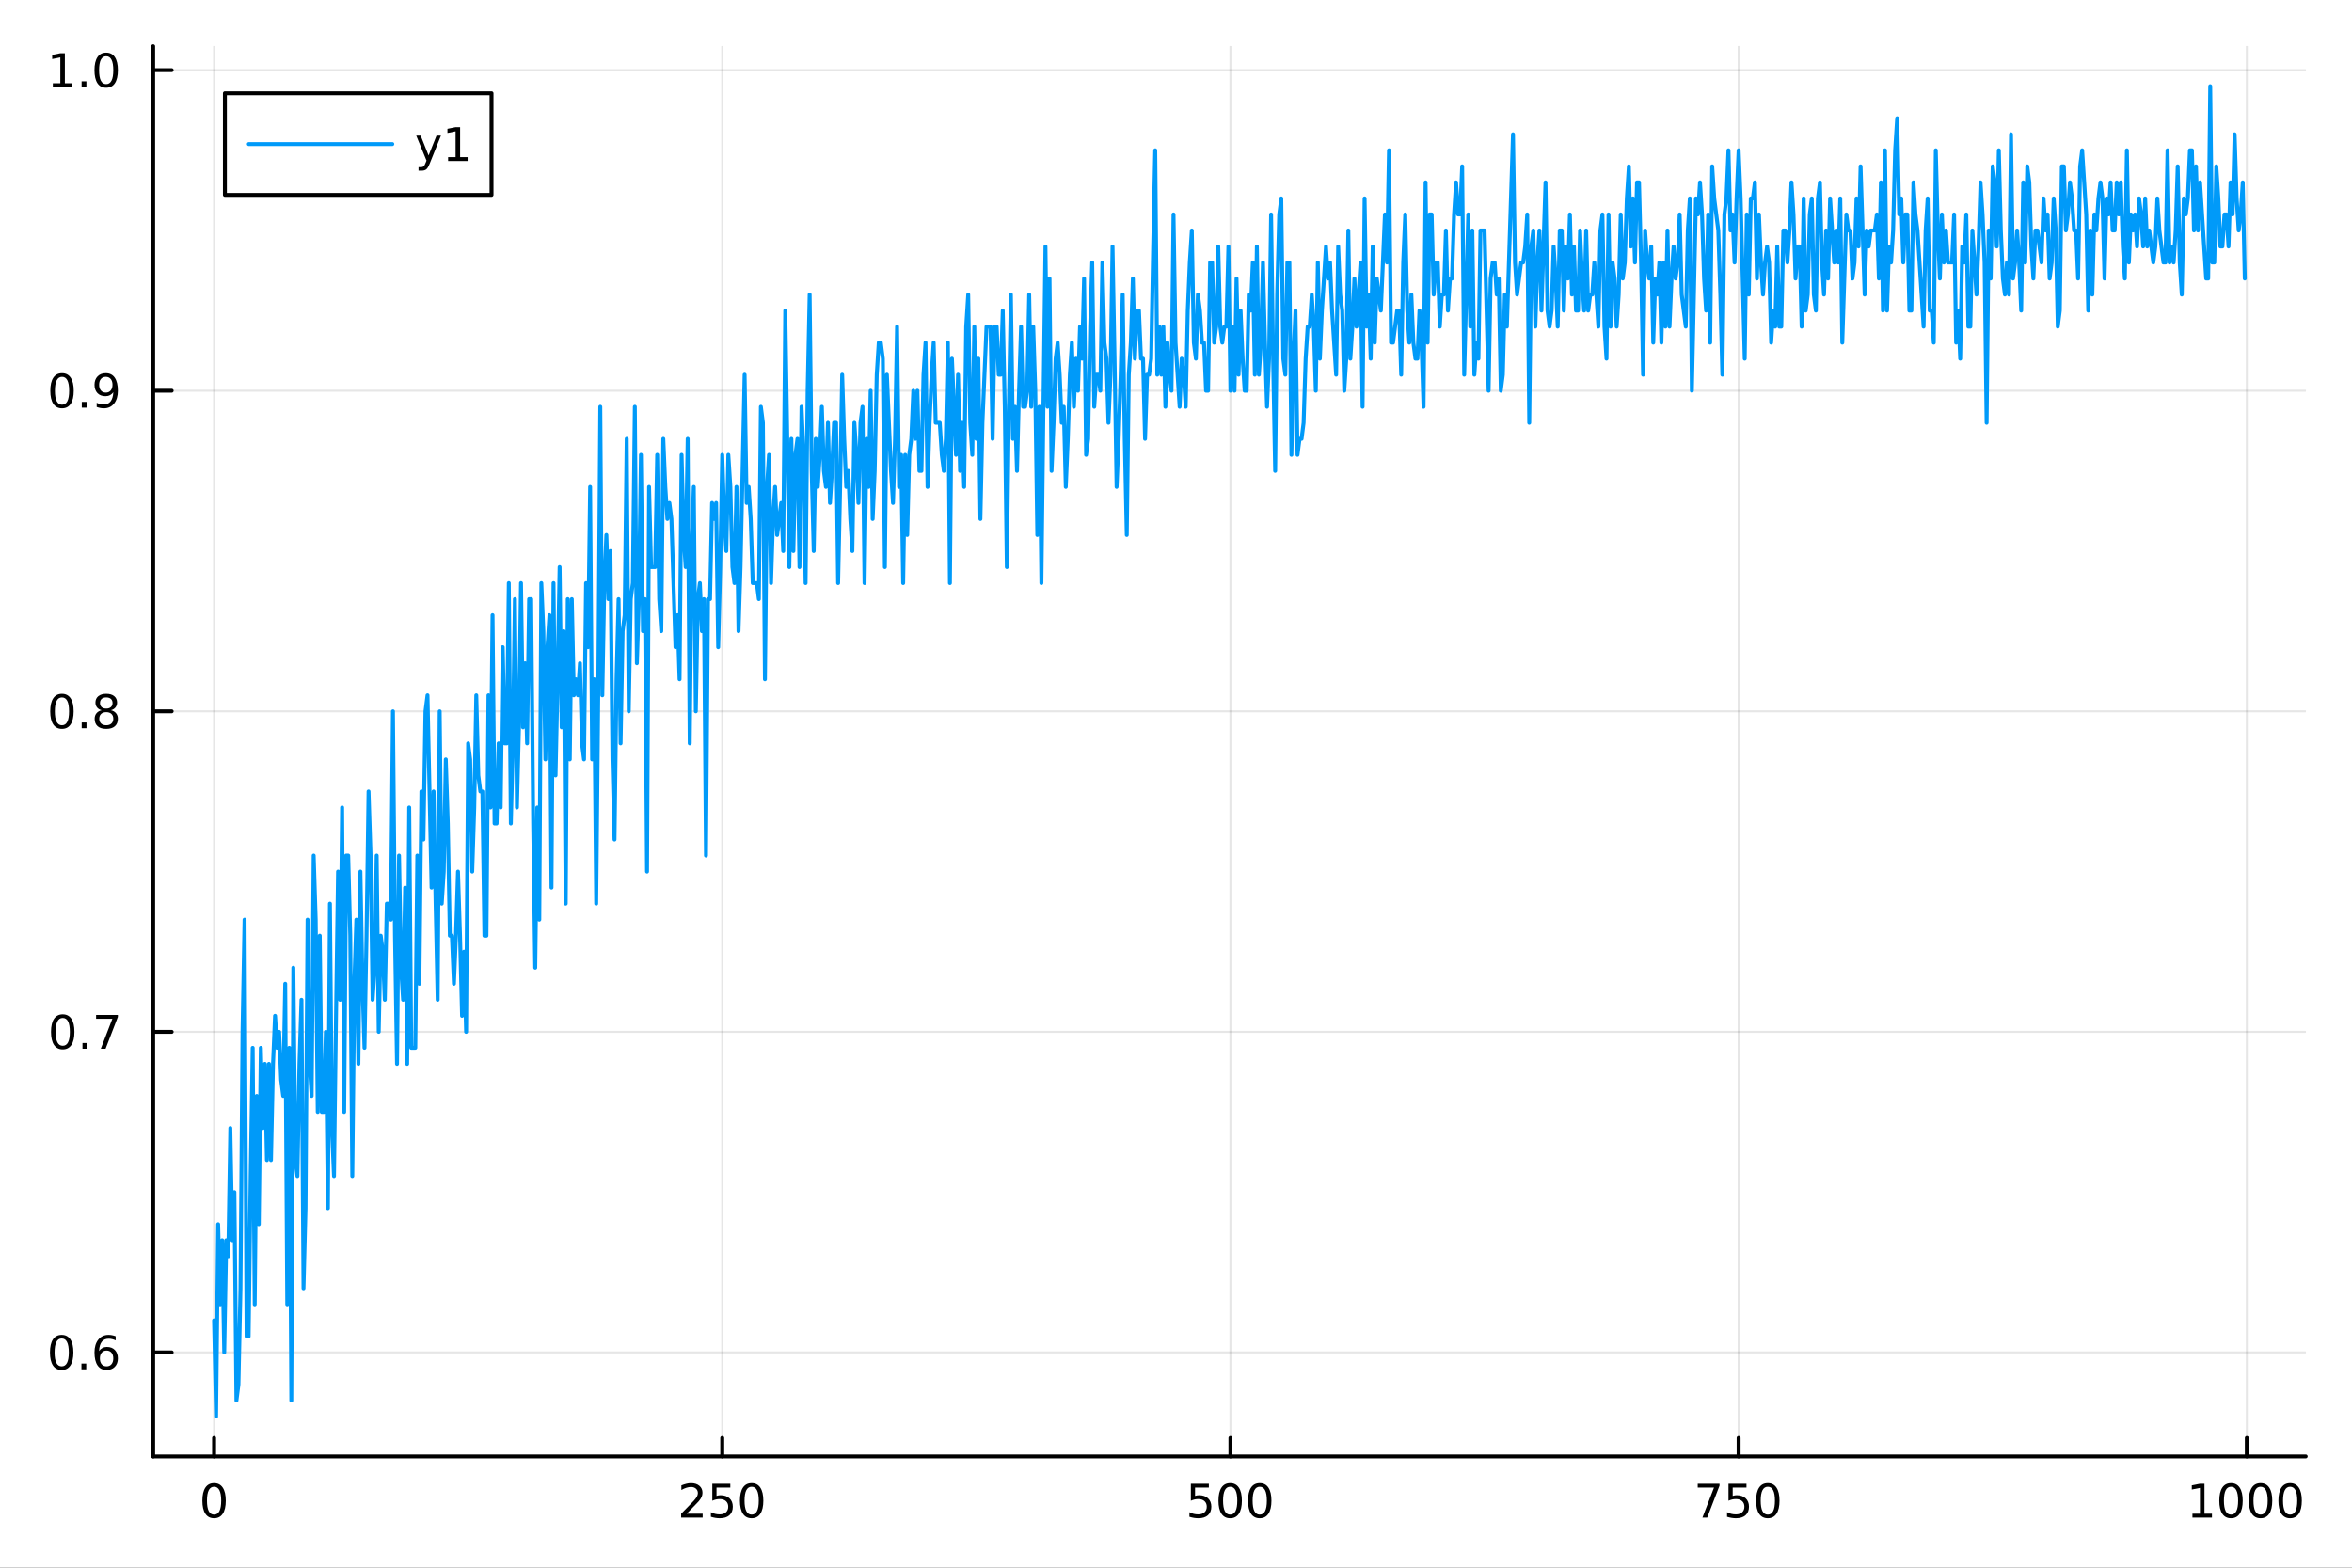 <?xml version="1.0" encoding="utf-8"?>
<svg xmlns="http://www.w3.org/2000/svg" xmlns:xlink="http://www.w3.org/1999/xlink" width="600" height="400" viewBox="0 0 2400 1600">
<rect x="0" y="0" width="2400" height="1600" fill="#333333" stroke="none"/>
<defs>
  <clipPath id="clip680">
    <rect x="0" y="0" width="2400" height="1600"/>
  </clipPath>
</defs>
<path clip-path="url(#clip680)" d="M0 1600 L2400 1600 L2400 0 L0 0  Z" fill="#ffffff" fill-rule="evenodd" fill-opacity="1"/>
<defs>
  <clipPath id="clip681">
    <rect x="480" y="0" width="1681" height="1600"/>
  </clipPath>
</defs>
<path clip-path="url(#clip680)" d="M156.274 1486.45 L2352.76 1486.45 L2352.76 47.244 L156.274 47.244  Z" fill="#ffffff" fill-rule="evenodd" fill-opacity="1"/>
<defs>
  <clipPath id="clip682">
    <rect x="156" y="47" width="2197" height="1440"/>
  </clipPath>
</defs>
<polyline clip-path="url(#clip682)" style="stroke:#000000; stroke-linecap:round; stroke-linejoin:round; stroke-width:2; stroke-opacity:0.1; fill:none" points="218.439,1486.45 218.439,47.244 "/>
<polyline clip-path="url(#clip682)" style="stroke:#000000; stroke-linecap:round; stroke-linejoin:round; stroke-width:2; stroke-opacity:0.1; fill:none" points="736.995,1486.45 736.995,47.244 "/>
<polyline clip-path="url(#clip682)" style="stroke:#000000; stroke-linecap:round; stroke-linejoin:round; stroke-width:2; stroke-opacity:0.1; fill:none" points="1255.55,1486.45 1255.55,47.244 "/>
<polyline clip-path="url(#clip682)" style="stroke:#000000; stroke-linecap:round; stroke-linejoin:round; stroke-width:2; stroke-opacity:0.1; fill:none" points="1774.11,1486.45 1774.11,47.244 "/>
<polyline clip-path="url(#clip682)" style="stroke:#000000; stroke-linecap:round; stroke-linejoin:round; stroke-width:2; stroke-opacity:0.1; fill:none" points="2292.67,1486.45 2292.67,47.244 "/>
<polyline clip-path="url(#clip680)" style="stroke:#000000; stroke-linecap:round; stroke-linejoin:round; stroke-width:4; stroke-opacity:1; fill:none" points="156.274,1486.45 2352.76,1486.45 "/>
<polyline clip-path="url(#clip680)" style="stroke:#000000; stroke-linecap:round; stroke-linejoin:round; stroke-width:4; stroke-opacity:1; fill:none" points="218.439,1486.45 218.439,1467.55 "/>
<polyline clip-path="url(#clip680)" style="stroke:#000000; stroke-linecap:round; stroke-linejoin:round; stroke-width:4; stroke-opacity:1; fill:none" points="736.995,1486.45 736.995,1467.55 "/>
<polyline clip-path="url(#clip680)" style="stroke:#000000; stroke-linecap:round; stroke-linejoin:round; stroke-width:4; stroke-opacity:1; fill:none" points="1255.55,1486.45 1255.55,1467.55 "/>
<polyline clip-path="url(#clip680)" style="stroke:#000000; stroke-linecap:round; stroke-linejoin:round; stroke-width:4; stroke-opacity:1; fill:none" points="1774.11,1486.45 1774.11,1467.55 "/>
<polyline clip-path="url(#clip680)" style="stroke:#000000; stroke-linecap:round; stroke-linejoin:round; stroke-width:4; stroke-opacity:1; fill:none" points="2292.67,1486.45 2292.67,1467.55 "/>
<path clip-path="url(#clip680)" d="M218.439 1517.37 Q214.828 1517.37 212.999 1520.93 Q211.193 1524.47 211.193 1531.6 Q211.193 1538.71 212.999 1542.27 Q214.828 1545.82 218.439 1545.82 Q222.073 1545.82 223.879 1542.27 Q225.707 1538.71 225.707 1531.6 Q225.707 1524.47 223.879 1520.93 Q222.073 1517.37 218.439 1517.37 M218.439 1513.66 Q224.249 1513.66 227.304 1518.27 Q230.383 1522.85 230.383 1531.6 Q230.383 1540.33 227.304 1544.94 Q224.249 1549.52 218.439 1549.52 Q212.629 1549.52 209.55 1544.94 Q206.494 1540.33 206.494 1531.6 Q206.494 1522.85 209.55 1518.27 Q212.629 1513.66 218.439 1513.66 Z" fill="#000000" fill-rule="nonzero" fill-opacity="1" /><path clip-path="url(#clip680)" d="M700.688 1544.91 L717.007 1544.91 L717.007 1548.85 L695.063 1548.85 L695.063 1544.91 Q697.725 1542.16 702.308 1537.53 Q706.915 1532.88 708.095 1531.53 Q710.34 1529.01 711.22 1527.27 Q712.123 1525.51 712.123 1523.82 Q712.123 1521.07 710.178 1519.33 Q708.257 1517.6 705.155 1517.6 Q702.956 1517.6 700.503 1518.36 Q698.072 1519.13 695.294 1520.68 L695.294 1515.95 Q698.118 1514.82 700.572 1514.24 Q703.026 1513.66 705.063 1513.66 Q710.433 1513.66 713.628 1516.35 Q716.822 1519.03 716.822 1523.52 Q716.822 1525.65 716.012 1527.57 Q715.225 1529.47 713.118 1532.07 Q712.54 1532.74 709.438 1535.95 Q706.336 1539.15 700.688 1544.91 Z" fill="#000000" fill-rule="nonzero" fill-opacity="1" /><path clip-path="url(#clip680)" d="M726.868 1514.29 L745.225 1514.29 L745.225 1518.22 L731.151 1518.22 L731.151 1526.7 Q732.169 1526.35 733.188 1526.19 Q734.206 1526 735.225 1526 Q741.012 1526 744.391 1529.17 Q747.771 1532.34 747.771 1537.76 Q747.771 1543.34 744.299 1546.44 Q740.826 1549.52 734.507 1549.52 Q732.331 1549.52 730.063 1549.15 Q727.817 1548.78 725.41 1548.04 L725.41 1543.34 Q727.493 1544.47 729.715 1545.03 Q731.938 1545.58 734.414 1545.58 Q738.419 1545.58 740.757 1543.48 Q743.095 1541.37 743.095 1537.76 Q743.095 1534.15 740.757 1532.04 Q738.419 1529.94 734.414 1529.94 Q732.539 1529.94 730.664 1530.35 Q728.813 1530.77 726.868 1531.65 L726.868 1514.29 Z" fill="#000000" fill-rule="nonzero" fill-opacity="1" /><path clip-path="url(#clip680)" d="M766.984 1517.37 Q763.373 1517.37 761.544 1520.93 Q759.738 1524.47 759.738 1531.6 Q759.738 1538.71 761.544 1542.27 Q763.373 1545.82 766.984 1545.82 Q770.618 1545.82 772.423 1542.27 Q774.252 1538.71 774.252 1531.6 Q774.252 1524.47 772.423 1520.93 Q770.618 1517.37 766.984 1517.37 M766.984 1513.66 Q772.794 1513.66 775.849 1518.27 Q778.928 1522.85 778.928 1531.6 Q778.928 1540.33 775.849 1544.94 Q772.794 1549.52 766.984 1549.52 Q761.174 1549.52 758.095 1544.94 Q755.039 1540.33 755.039 1531.6 Q755.039 1522.85 758.095 1518.27 Q761.174 1513.66 766.984 1513.66 Z" fill="#000000" fill-rule="nonzero" fill-opacity="1" /><path clip-path="url(#clip680)" d="M1215.17 1514.29 L1233.53 1514.29 L1233.53 1518.22 L1219.45 1518.22 L1219.45 1526.7 Q1220.47 1526.35 1221.49 1526.19 Q1222.51 1526 1223.53 1526 Q1229.31 1526 1232.69 1529.17 Q1236.07 1532.34 1236.07 1537.76 Q1236.07 1543.34 1232.6 1546.44 Q1229.13 1549.52 1222.81 1549.52 Q1220.63 1549.52 1218.36 1549.15 Q1216.12 1548.78 1213.71 1548.04 L1213.71 1543.34 Q1215.8 1544.47 1218.02 1545.03 Q1220.24 1545.58 1222.72 1545.58 Q1226.72 1545.58 1229.06 1543.48 Q1231.4 1541.37 1231.4 1537.76 Q1231.4 1534.15 1229.06 1532.04 Q1226.72 1529.94 1222.72 1529.94 Q1220.84 1529.94 1218.97 1530.35 Q1217.11 1530.77 1215.17 1531.65 L1215.17 1514.29 Z" fill="#000000" fill-rule="nonzero" fill-opacity="1" /><path clip-path="url(#clip680)" d="M1255.29 1517.37 Q1251.67 1517.37 1249.85 1520.93 Q1248.04 1524.47 1248.04 1531.6 Q1248.04 1538.71 1249.85 1542.27 Q1251.67 1545.82 1255.29 1545.82 Q1258.92 1545.82 1260.73 1542.27 Q1262.55 1538.71 1262.55 1531.6 Q1262.55 1524.47 1260.73 1520.93 Q1258.92 1517.37 1255.29 1517.37 M1255.29 1513.66 Q1261.1 1513.66 1264.15 1518.27 Q1267.23 1522.85 1267.23 1531.6 Q1267.23 1540.33 1264.15 1544.94 Q1261.1 1549.52 1255.29 1549.52 Q1249.48 1549.52 1246.4 1544.94 Q1243.34 1540.33 1243.34 1531.6 Q1243.34 1522.85 1246.4 1518.27 Q1249.48 1513.66 1255.29 1513.66 Z" fill="#000000" fill-rule="nonzero" fill-opacity="1" /><path clip-path="url(#clip680)" d="M1285.45 1517.37 Q1281.84 1517.37 1280.01 1520.93 Q1278.2 1524.47 1278.2 1531.6 Q1278.2 1538.71 1280.01 1542.27 Q1281.84 1545.82 1285.45 1545.82 Q1289.08 1545.82 1290.89 1542.27 Q1292.72 1538.71 1292.72 1531.6 Q1292.72 1524.47 1290.89 1520.93 Q1289.08 1517.37 1285.45 1517.37 M1285.45 1513.66 Q1291.26 1513.66 1294.31 1518.27 Q1297.39 1522.85 1297.39 1531.6 Q1297.39 1540.33 1294.31 1544.94 Q1291.26 1549.52 1285.45 1549.52 Q1279.64 1549.52 1276.56 1544.94 Q1273.5 1540.33 1273.5 1531.6 Q1273.5 1522.85 1276.56 1518.27 Q1279.64 1513.66 1285.45 1513.66 Z" fill="#000000" fill-rule="nonzero" fill-opacity="1" /><path clip-path="url(#clip680)" d="M1732.38 1514.29 L1754.61 1514.29 L1754.61 1516.28 L1742.06 1548.85 L1737.18 1548.85 L1748.98 1518.22 L1732.38 1518.22 L1732.38 1514.29 Z" fill="#000000" fill-rule="nonzero" fill-opacity="1" /><path clip-path="url(#clip680)" d="M1763.77 1514.29 L1782.13 1514.29 L1782.13 1518.22 L1768.06 1518.22 L1768.06 1526.7 Q1769.07 1526.35 1770.09 1526.19 Q1771.11 1526 1772.13 1526 Q1777.92 1526 1781.3 1529.17 Q1784.68 1532.34 1784.68 1537.76 Q1784.68 1543.34 1781.2 1546.44 Q1777.73 1549.52 1771.41 1549.52 Q1769.24 1549.52 1766.97 1549.15 Q1764.72 1548.78 1762.31 1548.04 L1762.31 1543.34 Q1764.4 1544.47 1766.62 1545.03 Q1768.84 1545.58 1771.32 1545.58 Q1775.32 1545.58 1777.66 1543.48 Q1780 1541.37 1780 1537.76 Q1780 1534.15 1777.66 1532.04 Q1775.32 1529.94 1771.32 1529.94 Q1769.44 1529.94 1767.57 1530.35 Q1765.72 1530.77 1763.77 1531.65 L1763.77 1514.29 Z" fill="#000000" fill-rule="nonzero" fill-opacity="1" /><path clip-path="url(#clip680)" d="M1803.89 1517.37 Q1800.28 1517.37 1798.45 1520.93 Q1796.64 1524.47 1796.64 1531.6 Q1796.64 1538.71 1798.45 1542.27 Q1800.28 1545.82 1803.89 1545.82 Q1807.52 1545.82 1809.33 1542.27 Q1811.16 1538.71 1811.16 1531.6 Q1811.16 1524.47 1809.33 1520.93 Q1807.52 1517.37 1803.89 1517.37 M1803.89 1513.66 Q1809.7 1513.66 1812.75 1518.27 Q1815.83 1522.85 1815.83 1531.6 Q1815.83 1540.33 1812.75 1544.94 Q1809.7 1549.52 1803.89 1549.52 Q1798.08 1549.52 1795 1544.94 Q1791.94 1540.33 1791.94 1531.6 Q1791.94 1522.85 1795 1518.27 Q1798.08 1513.66 1803.89 1513.66 Z" fill="#000000" fill-rule="nonzero" fill-opacity="1" /><path clip-path="url(#clip680)" d="M2237.19 1544.91 L2244.83 1544.91 L2244.83 1518.55 L2236.52 1520.21 L2236.52 1515.95 L2244.78 1514.29 L2249.46 1514.29 L2249.46 1544.91 L2257.1 1544.91 L2257.1 1548.85 L2237.19 1548.85 L2237.19 1544.91 Z" fill="#000000" fill-rule="nonzero" fill-opacity="1" /><path clip-path="url(#clip680)" d="M2276.54 1517.37 Q2272.93 1517.37 2271.1 1520.93 Q2269.3 1524.47 2269.3 1531.6 Q2269.3 1538.71 2271.1 1542.27 Q2272.93 1545.82 2276.54 1545.82 Q2280.18 1545.82 2281.98 1542.27 Q2283.81 1538.71 2283.81 1531.6 Q2283.81 1524.47 2281.98 1520.93 Q2280.18 1517.37 2276.54 1517.37 M2276.54 1513.66 Q2282.35 1513.66 2285.41 1518.27 Q2288.49 1522.85 2288.49 1531.6 Q2288.49 1540.33 2285.41 1544.94 Q2282.35 1549.52 2276.54 1549.52 Q2270.73 1549.52 2267.65 1544.94 Q2264.6 1540.33 2264.6 1531.6 Q2264.6 1522.85 2267.65 1518.27 Q2270.73 1513.66 2276.54 1513.66 Z" fill="#000000" fill-rule="nonzero" fill-opacity="1" /><path clip-path="url(#clip680)" d="M2306.7 1517.37 Q2303.09 1517.37 2301.27 1520.93 Q2299.46 1524.47 2299.46 1531.6 Q2299.46 1538.71 2301.27 1542.27 Q2303.09 1545.82 2306.7 1545.82 Q2310.34 1545.82 2312.14 1542.27 Q2313.97 1538.71 2313.97 1531.6 Q2313.97 1524.47 2312.14 1520.93 Q2310.34 1517.37 2306.7 1517.37 M2306.7 1513.66 Q2312.51 1513.66 2315.57 1518.27 Q2318.65 1522.85 2318.65 1531.6 Q2318.65 1540.33 2315.57 1544.94 Q2312.51 1549.52 2306.7 1549.52 Q2300.89 1549.52 2297.82 1544.94 Q2294.76 1540.33 2294.76 1531.6 Q2294.76 1522.85 2297.82 1518.27 Q2300.89 1513.66 2306.7 1513.66 Z" fill="#000000" fill-rule="nonzero" fill-opacity="1" /><path clip-path="url(#clip680)" d="M2336.87 1517.37 Q2333.26 1517.37 2331.43 1520.93 Q2329.62 1524.47 2329.62 1531.6 Q2329.62 1538.71 2331.43 1542.27 Q2333.26 1545.82 2336.87 1545.82 Q2340.5 1545.82 2342.31 1542.27 Q2344.14 1538.71 2344.14 1531.6 Q2344.14 1524.47 2342.31 1520.93 Q2340.5 1517.37 2336.87 1517.37 M2336.87 1513.66 Q2342.68 1513.66 2345.73 1518.27 Q2348.81 1522.85 2348.81 1531.6 Q2348.81 1540.33 2345.73 1544.94 Q2342.68 1549.52 2336.87 1549.52 Q2331.06 1549.52 2327.98 1544.94 Q2324.92 1540.33 2324.92 1531.6 Q2324.92 1522.85 2327.98 1518.27 Q2331.06 1513.66 2336.87 1513.66 Z" fill="#000000" fill-rule="nonzero" fill-opacity="1" /><polyline clip-path="url(#clip682)" style="stroke:#000000; stroke-linecap:round; stroke-linejoin:round; stroke-width:2; stroke-opacity:0.1; fill:none" points="156.274,1380.28 2352.76,1380.28 "/>
<polyline clip-path="url(#clip682)" style="stroke:#000000; stroke-linecap:round; stroke-linejoin:round; stroke-width:2; stroke-opacity:0.1; fill:none" points="156.274,1053.12 2352.76,1053.12 "/>
<polyline clip-path="url(#clip682)" style="stroke:#000000; stroke-linecap:round; stroke-linejoin:round; stroke-width:2; stroke-opacity:0.1; fill:none" points="156.274,725.95 2352.76,725.95 "/>
<polyline clip-path="url(#clip682)" style="stroke:#000000; stroke-linecap:round; stroke-linejoin:round; stroke-width:2; stroke-opacity:0.1; fill:none" points="156.274,398.784 2352.76,398.784 "/>
<polyline clip-path="url(#clip682)" style="stroke:#000000; stroke-linecap:round; stroke-linejoin:round; stroke-width:2; stroke-opacity:0.1; fill:none" points="156.274,71.618 2352.76,71.618 "/>
<polyline clip-path="url(#clip680)" style="stroke:#000000; stroke-linecap:round; stroke-linejoin:round; stroke-width:4; stroke-opacity:1; fill:none" points="156.274,1486.45 156.274,47.244 "/>
<polyline clip-path="url(#clip680)" style="stroke:#000000; stroke-linecap:round; stroke-linejoin:round; stroke-width:4; stroke-opacity:1; fill:none" points="156.274,1380.28 175.172,1380.28 "/>
<polyline clip-path="url(#clip680)" style="stroke:#000000; stroke-linecap:round; stroke-linejoin:round; stroke-width:4; stroke-opacity:1; fill:none" points="156.274,1053.12 175.172,1053.12 "/>
<polyline clip-path="url(#clip680)" style="stroke:#000000; stroke-linecap:round; stroke-linejoin:round; stroke-width:4; stroke-opacity:1; fill:none" points="156.274,725.95 175.172,725.95 "/>
<polyline clip-path="url(#clip680)" style="stroke:#000000; stroke-linecap:round; stroke-linejoin:round; stroke-width:4; stroke-opacity:1; fill:none" points="156.274,398.784 175.172,398.784 "/>
<polyline clip-path="url(#clip680)" style="stroke:#000000; stroke-linecap:round; stroke-linejoin:round; stroke-width:4; stroke-opacity:1; fill:none" points="156.274,71.618 175.172,71.618 "/>
<path clip-path="url(#clip680)" d="M62.937 1366.08 Q59.325 1366.08 57.497 1369.65 Q55.691 1373.19 55.691 1380.32 Q55.691 1387.42 57.497 1390.99 Q59.325 1394.53 62.937 1394.53 Q66.571 1394.53 68.376 1390.99 Q70.205 1387.42 70.205 1380.32 Q70.205 1373.19 68.376 1369.65 Q66.571 1366.08 62.937 1366.08 M62.937 1362.38 Q68.747 1362.38 71.802 1366.98 Q74.881 1371.57 74.881 1380.32 Q74.881 1389.04 71.802 1393.65 Q68.747 1398.23 62.937 1398.23 Q57.126 1398.23 54.048 1393.65 Q50.992 1389.04 50.992 1380.32 Q50.992 1371.57 54.048 1366.98 Q57.126 1362.38 62.937 1362.38 Z" fill="#000000" fill-rule="nonzero" fill-opacity="1" /><path clip-path="url(#clip680)" d="M83.098 1391.68 L87.983 1391.68 L87.983 1397.56 L83.098 1397.56 L83.098 1391.68 Z" fill="#000000" fill-rule="nonzero" fill-opacity="1" /><path clip-path="url(#clip680)" d="M108.746 1378.42 Q105.598 1378.42 103.746 1380.57 Q101.918 1382.72 101.918 1386.47 Q101.918 1390.2 103.746 1392.38 Q105.598 1394.53 108.746 1394.53 Q111.895 1394.53 113.723 1392.38 Q115.575 1390.2 115.575 1386.47 Q115.575 1382.72 113.723 1380.57 Q111.895 1378.42 108.746 1378.42 M118.029 1363.77 L118.029 1368.03 Q116.27 1367.19 114.464 1366.75 Q112.682 1366.31 110.922 1366.31 Q106.293 1366.31 103.839 1369.44 Q101.409 1372.56 101.061 1378.88 Q102.427 1376.87 104.487 1375.8 Q106.547 1374.72 109.024 1374.72 Q114.233 1374.72 117.242 1377.89 Q120.274 1381.03 120.274 1386.47 Q120.274 1391.8 117.126 1395.02 Q113.978 1398.23 108.746 1398.23 Q102.751 1398.23 99.58 1393.65 Q96.409 1389.04 96.409 1380.32 Q96.409 1372.12 100.297 1367.26 Q104.186 1362.38 110.737 1362.38 Q112.496 1362.38 114.279 1362.72 Q116.084 1363.07 118.029 1363.77 Z" fill="#000000" fill-rule="nonzero" fill-opacity="1" /><path clip-path="url(#clip680)" d="M64.001 1038.92 Q60.39 1038.92 58.562 1042.48 Q56.756 1046.02 56.756 1053.15 Q56.756 1060.26 58.562 1063.82 Q60.39 1067.36 64.001 1067.36 Q67.636 1067.36 69.441 1063.82 Q71.27 1060.26 71.27 1053.15 Q71.27 1046.02 69.441 1042.48 Q67.636 1038.92 64.001 1038.92 M64.001 1035.21 Q69.811 1035.21 72.867 1039.82 Q75.946 1044.4 75.946 1053.15 Q75.946 1061.88 72.867 1066.48 Q69.811 1071.07 64.001 1071.07 Q58.191 1071.07 55.112 1066.48 Q52.057 1061.88 52.057 1053.15 Q52.057 1044.4 55.112 1039.82 Q58.191 1035.21 64.001 1035.21 Z" fill="#000000" fill-rule="nonzero" fill-opacity="1" /><path clip-path="url(#clip680)" d="M84.163 1064.52 L89.047 1064.52 L89.047 1070.4 L84.163 1070.4 L84.163 1064.52 Z" fill="#000000" fill-rule="nonzero" fill-opacity="1" /><path clip-path="url(#clip680)" d="M98.052 1035.84 L120.274 1035.84 L120.274 1037.83 L107.728 1070.4 L102.844 1070.4 L114.649 1039.77 L98.052 1039.77 L98.052 1035.84 Z" fill="#000000" fill-rule="nonzero" fill-opacity="1" /><path clip-path="url(#clip680)" d="M63.191 711.749 Q59.58 711.749 57.751 715.314 Q55.946 718.855 55.946 725.985 Q55.946 733.091 57.751 736.656 Q59.58 740.198 63.191 740.198 Q66.825 740.198 68.631 736.656 Q70.46 733.091 70.46 725.985 Q70.46 718.855 68.631 715.314 Q66.825 711.749 63.191 711.749 M63.191 708.045 Q69.001 708.045 72.057 712.652 Q75.135 717.235 75.135 725.985 Q75.135 734.712 72.057 739.318 Q69.001 743.902 63.191 743.902 Q57.381 743.902 54.302 739.318 Q51.247 734.712 51.247 725.985 Q51.247 717.235 54.302 712.652 Q57.381 708.045 63.191 708.045 Z" fill="#000000" fill-rule="nonzero" fill-opacity="1" /><path clip-path="url(#clip680)" d="M83.353 737.351 L88.237 737.351 L88.237 743.23 L83.353 743.23 L83.353 737.351 Z" fill="#000000" fill-rule="nonzero" fill-opacity="1" /><path clip-path="url(#clip680)" d="M108.422 726.818 Q105.089 726.818 103.168 728.601 Q101.27 730.383 101.27 733.508 Q101.27 736.633 103.168 738.415 Q105.089 740.198 108.422 740.198 Q111.756 740.198 113.677 738.415 Q115.598 736.61 115.598 733.508 Q115.598 730.383 113.677 728.601 Q111.779 726.818 108.422 726.818 M103.746 724.828 Q100.737 724.087 99.047 722.027 Q97.381 719.966 97.381 717.004 Q97.381 712.86 100.321 710.453 Q103.284 708.045 108.422 708.045 Q113.584 708.045 116.524 710.453 Q119.464 712.86 119.464 717.004 Q119.464 719.966 117.774 722.027 Q116.108 724.087 113.121 724.828 Q116.501 725.615 118.376 727.906 Q120.274 730.198 120.274 733.508 Q120.274 738.531 117.195 741.216 Q114.14 743.902 108.422 743.902 Q102.705 743.902 99.626 741.216 Q96.571 738.531 96.571 733.508 Q96.571 730.198 98.469 727.906 Q100.367 725.615 103.746 724.828 M102.034 717.443 Q102.034 720.128 103.7 721.633 Q105.39 723.138 108.422 723.138 Q111.432 723.138 113.121 721.633 Q114.834 720.128 114.834 717.443 Q114.834 714.758 113.121 713.254 Q111.432 711.749 108.422 711.749 Q105.39 711.749 103.7 713.254 Q102.034 714.758 102.034 717.443 Z" fill="#000000" fill-rule="nonzero" fill-opacity="1" /><path clip-path="url(#clip680)" d="M63.284 384.583 Q59.673 384.583 57.844 388.148 Q56.038 391.689 56.038 398.819 Q56.038 405.925 57.844 409.49 Q59.673 413.032 63.284 413.032 Q66.918 413.032 68.724 409.49 Q70.552 405.925 70.552 398.819 Q70.552 391.689 68.724 388.148 Q66.918 384.583 63.284 384.583 M63.284 380.879 Q69.094 380.879 72.149 385.486 Q75.228 390.069 75.228 398.819 Q75.228 407.546 72.149 412.152 Q69.094 416.735 63.284 416.735 Q57.474 416.735 54.395 412.152 Q51.339 407.546 51.339 398.819 Q51.339 390.069 54.395 385.486 Q57.474 380.879 63.284 380.879 Z" fill="#000000" fill-rule="nonzero" fill-opacity="1" /><path clip-path="url(#clip680)" d="M83.446 410.184 L88.33 410.184 L88.33 416.064 L83.446 416.064 L83.446 410.184 Z" fill="#000000" fill-rule="nonzero" fill-opacity="1" /><path clip-path="url(#clip680)" d="M98.654 415.347 L98.654 411.087 Q100.413 411.921 102.219 412.36 Q104.024 412.8 105.76 412.8 Q110.39 412.8 112.82 409.698 Q115.274 406.573 115.621 400.231 Q114.279 402.222 112.219 403.286 Q110.158 404.351 107.658 404.351 Q102.473 404.351 99.441 401.226 Q96.432 398.078 96.432 392.638 Q96.432 387.314 99.58 384.097 Q102.728 380.879 107.959 380.879 Q113.955 380.879 117.103 385.486 Q120.274 390.069 120.274 398.819 Q120.274 406.99 116.385 411.874 Q112.52 416.735 105.969 416.735 Q104.209 416.735 102.404 416.388 Q100.598 416.041 98.654 415.347 M107.959 400.694 Q111.108 400.694 112.936 398.541 Q114.788 396.388 114.788 392.638 Q114.788 388.911 112.936 386.759 Q111.108 384.583 107.959 384.583 Q104.811 384.583 102.959 386.759 Q101.131 388.911 101.131 392.638 Q101.131 396.388 102.959 398.541 Q104.811 400.694 107.959 400.694 Z" fill="#000000" fill-rule="nonzero" fill-opacity="1" /><path clip-path="url(#clip680)" d="M53.909 84.963 L61.548 84.963 L61.548 58.597 L53.237 60.264 L53.237 56.005 L61.501 54.338 L66.177 54.338 L66.177 84.963 L73.816 84.963 L73.816 88.898 L53.909 88.898 L53.909 84.963 Z" fill="#000000" fill-rule="nonzero" fill-opacity="1" /><path clip-path="url(#clip680)" d="M83.26 83.018 L88.145 83.018 L88.145 88.898 L83.26 88.898 L83.26 83.018 Z" fill="#000000" fill-rule="nonzero" fill-opacity="1" /><path clip-path="url(#clip680)" d="M108.33 57.417 Q104.719 57.417 102.89 60.981 Q101.084 64.523 101.084 71.653 Q101.084 78.759 102.89 82.324 Q104.719 85.866 108.33 85.866 Q111.964 85.866 113.77 82.324 Q115.598 78.759 115.598 71.653 Q115.598 64.523 113.77 60.981 Q111.964 57.417 108.33 57.417 M108.33 53.713 Q114.14 53.713 117.195 58.319 Q120.274 62.903 120.274 71.653 Q120.274 80.379 117.195 84.986 Q114.14 89.569 108.33 89.569 Q102.52 89.569 99.441 84.986 Q96.385 80.379 96.385 71.653 Q96.385 62.903 99.441 58.319 Q102.52 53.713 108.33 53.713 Z" fill="#000000" fill-rule="nonzero" fill-opacity="1" /><polyline clip-path="url(#clip682)" style="stroke:#009af9; stroke-linecap:round; stroke-linejoin:round; stroke-width:4; stroke-opacity:1; fill:none" points="218.439,1347.57 220.513,1445.72 222.587,1249.42 224.661,1331.21 226.736,1265.77 228.81,1380.28 230.884,1265.77 232.958,1282.13 235.033,1151.27 237.107,1265.77 239.181,1216.7 241.255,1429.36 243.329,1413 245.404,1314.85 247.478,1053.12 249.552,938.608 251.626,1363.92 253.701,1363.92 255.775,1200.34 257.849,1069.47 259.923,1331.21 261.998,1118.55 264.072,1249.42 266.146,1069.47 268.22,1151.27 270.294,1085.83 272.369,1183.98 274.443,1085.83 276.517,1183.98 278.591,1085.83 280.666,1036.76 282.74,1069.47 284.814,1053.12 286.888,1102.19 288.962,1118.55 291.037,1004.04 293.111,1331.21 295.185,1069.47 297.259,1429.36 299.334,987.683 301.408,1183.98 303.482,1200.34 305.556,1085.83 307.63,1020.4 309.705,1314.85 311.779,1233.06 313.853,938.608 315.927,1085.83 318.002,1118.55 320.076,873.175 322.15,938.608 324.224,1134.91 326.299,954.967 328.373,1134.91 330.447,1134.91 332.521,1053.12 334.595,1233.06 336.67,922.25 338.744,1151.27 340.818,1200.34 342.892,1036.76 344.967,889.533 347.041,1020.4 349.115,824.1 351.189,1134.91 353.263,873.175 355.338,873.175 357.412,954.967 359.486,1200.34 361.56,1004.04 363.635,938.608 365.709,1085.83 367.783,889.533 369.857,1004.04 371.932,1069.47 374.006,954.967 376.08,807.742 378.154,873.175 380.228,1020.4 382.303,987.683 384.377,873.175 386.451,1053.12 388.525,954.967 390.6,971.325 392.674,1020.4 394.748,922.25 396.822,922.25 398.896,938.608 400.971,725.95 403.045,954.967 405.119,1085.83 407.193,873.175 409.268,987.683 411.342,1020.4 413.416,905.892 415.49,1085.83 417.565,824.1 419.639,1069.47 421.713,1069.47 423.787,1069.47 425.861,873.175 427.936,1004.04 430.01,807.742 432.084,856.817 434.158,725.95 436.233,709.592 438.307,807.742 440.381,905.892 442.455,807.742 444.529,922.25 446.604,1020.4 448.678,725.95 450.752,922.25 452.826,889.533 454.901,775.025 456.975,840.458 459.049,954.967 461.123,954.967 463.198,1004.04 465.272,954.967 467.346,889.533 469.42,954.967 471.494,1036.76 473.569,971.325 475.643,1053.12 477.717,758.667 479.791,775.025 481.866,889.533 483.94,824.1 486.014,709.592 488.088,791.383 490.162,807.742 492.237,807.742 494.311,954.967 496.385,954.967 498.459,709.592 500.534,824.1 502.608,627.8 504.682,840.458 506.756,840.458 508.83,758.667 510.905,824.1 512.979,660.517 515.053,758.667 517.127,758.667 519.202,595.084 521.276,840.458 523.35,758.667 525.424,611.442 527.499,824.1 529.573,742.309 531.647,595.084 533.721,742.309 535.795,676.875 537.87,758.667 539.944,611.442 542.018,611.442 544.092,840.458 546.167,987.683 548.241,824.1 550.315,938.608 552.389,595.084 554.463,644.159 556.538,775.025 558.612,660.517 560.686,627.8 562.76,905.892 564.835,595.084 566.909,791.383 568.983,693.234 571.057,578.725 573.132,742.309 575.206,644.159 577.28,922.25 579.354,611.442 581.428,775.025 583.503,611.442 585.577,709.592 587.651,693.234 589.725,709.592 591.8,676.875 593.874,758.667 595.948,775.025 598.022,595.084 600.096,660.517 602.171,496.934 604.245,775.025 606.319,693.234 608.393,922.25 610.468,709.592 612.542,415.142 614.616,709.592 616.69,595.084 618.765,546.009 620.839,611.442 622.913,562.367 624.987,775.025 627.061,856.817 629.136,693.234 631.21,611.442 633.284,758.667 635.358,644.159 637.433,627.8 639.507,447.859 641.581,725.95 643.655,611.442 645.729,595.084 647.804,415.142 649.878,676.875 651.952,611.442 654.026,464.217 656.101,644.159 658.175,611.442 660.249,889.533 662.323,496.934 664.398,578.725 666.472,578.725 668.546,578.725 670.62,464.217 672.694,611.442 674.769,644.159 676.843,447.859 678.917,496.934 680.991,529.651 683.066,513.292 685.14,529.651 687.214,595.084 689.288,660.517 691.362,627.8 693.437,693.234 695.511,464.217 697.585,546.009 699.659,578.725 701.734,447.859 703.808,758.667 705.882,562.367 707.956,496.934 710.03,725.95 712.105,611.442 714.179,595.084 716.253,644.159 718.327,611.442 720.402,873.175 722.476,611.442 724.55,611.442 726.624,513.292 728.699,529.651 730.773,513.292 732.847,660.517 734.921,578.725 736.995,464.217 739.07,529.651 741.144,562.367 743.218,464.217 745.292,496.934 747.367,578.725 749.441,595.084 751.515,496.934 753.589,644.159 755.663,578.725 757.738,480.576 759.812,382.426 761.886,513.292 763.96,496.934 766.035,529.651 768.109,595.084 770.183,595.084 772.257,595.084 774.332,611.442 776.406,415.142 778.48,431.501 780.554,693.234 782.628,496.934 784.703,464.217 786.777,595.084 788.851,529.651 790.925,496.934 793,546.009 795.074,529.651 797.148,513.292 799.222,562.367 801.296,316.993 803.371,447.859 805.445,578.725 807.519,447.859 809.593,562.367 811.668,464.217 813.742,447.859 815.816,578.725 817.89,415.142 819.965,464.217 822.039,595.084 824.113,398.784 826.187,300.634 828.261,480.576 830.336,562.367 832.41,447.859 834.484,496.934 836.558,464.217 838.633,415.142 840.707,480.576 842.781,496.934 844.855,431.501 846.929,513.292 849.004,480.576 851.078,431.501 853.152,431.501 855.226,595.084 857.301,496.934 859.375,382.426 861.449,447.859 863.523,496.934 865.598,480.576 867.672,529.651 869.746,562.367 871.82,431.501 873.894,464.217 875.969,513.292 878.043,431.501 880.117,415.142 882.191,595.084 884.266,447.859 886.34,496.934 888.414,398.784 890.488,529.651 892.562,480.576 894.637,382.426 896.711,349.709 898.785,349.709 900.859,366.067 902.934,578.725 905.008,382.426 907.082,431.501 909.156,480.576 911.23,513.292 913.305,447.859 915.379,333.351 917.453,496.934 919.527,464.217 921.602,595.084 923.676,464.217 925.75,546.009 927.824,464.217 929.899,447.859 931.973,398.784 934.047,447.859 936.121,398.784 938.195,480.576 940.27,480.576 942.344,382.426 944.418,349.709 946.492,496.934 948.567,431.501 950.641,382.426 952.715,349.709 954.789,431.501 956.863,431.501 958.938,431.501 961.012,464.217 963.086,480.576 965.16,447.859 967.235,349.709 969.309,595.084 971.383,366.067 973.457,415.142 975.532,464.217 977.606,382.426 979.68,480.576 981.754,431.501 983.828,496.934 985.903,333.351 987.977,300.634 990.051,431.501 992.125,464.217 994.2,333.351 996.274,447.859 998.348,366.067 1000.42,529.651 1002.5,431.501 1004.57,382.426 1006.64,333.351 1008.72,333.351 1010.79,333.351 1012.87,447.859 1014.94,333.351 1017.02,333.351 1019.09,382.426 1021.16,382.426 1023.24,316.993 1025.31,415.142 1027.39,578.725 1029.46,415.142 1031.54,300.634 1033.61,447.859 1035.68,415.142 1037.76,480.576 1039.83,398.784 1041.91,333.351 1043.98,415.142 1046.06,415.142 1048.13,398.784 1050.2,300.634 1052.28,415.142 1054.35,333.351 1056.43,398.784 1058.5,546.009 1060.57,415.142 1062.65,595.084 1064.72,415.142 1066.8,251.559 1068.87,415.142 1070.95,284.276 1073.02,480.576 1075.09,431.501 1077.17,366.067 1079.24,349.709 1081.32,382.426 1083.39,431.501 1085.47,415.142 1087.54,496.934 1089.61,447.859 1091.69,382.426 1093.76,349.709 1095.84,415.142 1097.91,366.067 1099.99,398.784 1102.06,333.351 1104.13,366.067 1106.21,284.276 1108.28,464.217 1110.36,447.859 1112.43,333.351 1114.5,267.918 1116.58,415.142 1118.65,382.426 1120.73,382.426 1122.8,398.784 1124.88,267.918 1126.95,349.709 1129.02,366.067 1131.1,431.501 1133.17,382.426 1135.25,251.559 1137.32,366.067 1139.4,496.934 1141.47,447.859 1143.54,382.426 1145.62,300.634 1147.69,447.859 1149.77,546.009 1151.84,382.426 1153.92,349.709 1155.99,284.276 1158.06,366.067 1160.14,316.993 1162.21,316.993 1164.29,366.067 1166.36,366.067 1168.43,447.859 1170.51,382.426 1172.58,382.426 1174.66,366.067 1176.73,251.559 1178.81,153.41 1180.88,382.426 1182.95,333.351 1185.03,382.426 1187.1,333.351 1189.18,415.142 1191.25,349.709 1193.33,382.426 1195.4,398.784 1197.47,218.843 1199.55,349.709 1201.62,382.426 1203.7,415.142 1205.77,366.067 1207.84,382.426 1209.92,415.142 1211.99,316.993 1214.07,267.918 1216.14,235.201 1218.22,349.709 1220.29,366.067 1222.36,300.634 1224.44,316.993 1226.51,349.709 1228.59,349.709 1230.66,398.784 1232.74,398.784 1234.81,267.918 1236.88,267.918 1238.96,349.709 1241.03,333.351 1243.11,251.559 1245.18,333.351 1247.26,349.709 1249.33,333.351 1251.4,333.351 1253.48,251.559 1255.55,398.784 1257.63,333.351 1259.7,398.784 1261.77,284.276 1263.85,382.426 1265.92,316.993 1268,366.067 1270.07,398.784 1272.15,398.784 1274.22,300.634 1276.29,316.993 1278.37,267.918 1280.44,382.426 1282.52,251.559 1284.59,382.426 1286.67,349.709 1288.74,267.918 1290.81,349.709 1292.89,415.142 1294.96,366.067 1297.04,218.843 1299.11,366.067 1301.19,480.576 1303.26,300.634 1305.33,218.843 1307.41,202.484 1309.48,366.067 1311.56,382.426 1313.63,267.918 1315.7,267.918 1317.78,464.217 1319.85,366.067 1321.93,316.993 1324,464.217 1326.08,447.859 1328.15,447.859 1330.22,431.501 1332.3,366.067 1334.37,333.351 1336.45,333.351 1338.52,300.634 1340.6,333.351 1342.67,398.784 1344.74,267.918 1346.82,366.067 1348.89,316.993 1350.97,284.276 1353.04,251.559 1355.12,284.276 1357.19,267.918 1359.26,316.993 1361.34,349.709 1363.41,382.426 1365.49,251.559 1367.56,300.634 1369.63,316.993 1371.71,398.784 1373.78,366.067 1375.86,235.201 1377.93,366.067 1380.01,333.351 1382.08,284.276 1384.15,333.351 1386.23,300.634 1388.3,267.918 1390.38,415.142 1392.45,202.484 1394.53,333.351 1396.6,300.634 1398.67,366.067 1400.75,251.559 1402.82,349.709 1404.9,284.276 1406.97,300.634 1409.04,316.993 1411.12,267.918 1413.19,218.843 1415.27,267.918 1417.34,153.41 1419.42,349.709 1421.49,349.709 1423.56,333.351 1425.64,316.993 1427.71,316.993 1429.79,382.426 1431.86,267.918 1433.94,218.843 1436.01,316.993 1438.08,349.709 1440.16,300.634 1442.23,349.709 1444.31,366.067 1446.38,366.067 1448.46,316.993 1450.53,349.709 1452.6,415.142 1454.68,186.126 1456.75,349.709 1458.83,218.843 1460.9,218.843 1462.97,300.634 1465.05,267.918 1467.12,267.918 1469.2,333.351 1471.27,300.634 1473.35,300.634 1475.42,235.201 1477.49,316.993 1479.57,284.276 1481.64,284.276 1483.72,218.843 1485.79,186.126 1487.87,218.843 1489.94,218.843 1492.01,169.768 1494.09,382.426 1496.16,300.634 1498.24,218.843 1500.31,333.351 1502.39,235.201 1504.46,382.426 1506.53,349.709 1508.61,366.067 1510.68,235.201 1512.76,235.201 1514.83,235.201 1516.9,316.993 1518.98,398.784 1521.05,284.276 1523.13,267.918 1525.2,267.918 1527.28,300.634 1529.35,284.276 1531.42,398.784 1533.5,382.426 1535.57,300.634 1537.65,333.351 1539.72,267.918 1541.8,202.484 1543.87,137.051 1545.94,267.918 1548.02,300.634 1550.09,284.276 1552.17,267.918 1554.24,267.918 1556.32,251.559 1558.39,218.843 1560.46,431.501 1562.54,251.559 1564.61,235.201 1566.69,333.351 1568.76,267.918 1570.83,235.201 1572.91,316.993 1574.98,251.559 1577.06,186.126 1579.13,316.993 1581.21,333.351 1583.28,316.993 1585.35,251.559 1587.43,284.276 1589.5,333.351 1591.58,235.201 1593.65,235.201 1595.73,316.993 1597.8,251.559 1599.87,284.276 1601.95,218.843 1604.02,300.634 1606.1,251.559 1608.17,316.993 1610.24,316.993 1612.32,235.201 1614.39,284.276 1616.47,316.993 1618.54,235.201 1620.62,316.993 1622.69,300.634 1624.76,300.634 1626.84,267.918 1628.91,300.634 1630.99,333.351 1633.06,235.201 1635.14,218.843 1637.21,333.351 1639.28,366.067 1641.36,218.843 1643.43,333.351 1645.51,267.918 1647.58,284.276 1649.66,333.351 1651.73,300.634 1653.8,218.843 1655.88,284.276 1657.95,267.918 1660.03,202.484 1662.1,169.768 1664.17,251.559 1666.25,202.484 1668.32,267.918 1670.4,186.126 1672.47,186.126 1674.55,267.918 1676.62,382.426 1678.69,235.201 1680.77,267.918 1682.84,284.276 1684.92,251.559 1686.99,349.709 1689.07,284.276 1691.14,300.634 1693.21,267.918 1695.29,349.709 1697.36,267.918 1699.44,333.351 1701.51,235.201 1703.59,333.351 1705.66,284.276 1707.73,251.559 1709.81,284.276 1711.88,267.918 1713.96,218.843 1716.03,300.634 1718.1,316.993 1720.18,333.351 1722.25,235.201 1724.33,202.484 1726.4,398.784 1728.48,300.634 1730.55,202.484 1732.62,218.843 1734.7,186.126 1736.77,218.843 1738.85,284.276 1740.92,316.993 1743,218.843 1745.07,349.709 1747.14,169.768 1749.22,202.484 1751.29,218.843 1753.37,235.201 1755.44,300.634 1757.52,382.426 1759.59,218.843 1761.66,202.484 1763.74,153.41 1765.81,235.201 1767.89,218.843 1769.96,267.918 1772.03,202.484 1774.11,153.41 1776.18,202.484 1778.26,284.276 1780.33,366.067 1782.41,218.843 1784.48,300.634 1786.55,202.484 1788.63,202.484 1790.7,186.126 1792.78,284.276 1794.85,218.843 1796.93,267.918 1799,300.634 1801.07,267.918 1803.15,251.559 1805.22,267.918 1807.3,349.709 1809.37,316.993 1811.44,333.351 1813.52,251.559 1815.59,333.351 1817.67,333.351 1819.74,235.201 1821.82,235.201 1823.89,267.918 1825.96,235.201 1828.04,186.126 1830.11,218.843 1832.19,284.276 1834.26,251.559 1836.34,251.559 1838.41,333.351 1840.48,202.484 1842.56,316.993 1844.63,300.634 1846.71,218.843 1848.78,202.484 1850.86,300.634 1852.93,316.993 1855,202.484 1857.08,186.126 1859.15,267.918 1861.23,300.634 1863.3,235.201 1865.37,284.276 1867.45,202.484 1869.52,235.201 1871.6,267.918 1873.67,235.201 1875.75,267.918 1877.82,202.484 1879.89,349.709 1881.97,284.276 1884.04,218.843 1886.12,235.201 1888.19,235.201 1890.27,284.276 1892.34,267.918 1894.41,202.484 1896.49,251.559 1898.56,169.768 1900.64,235.201 1902.71,300.634 1904.79,235.201 1906.86,251.559 1908.93,235.201 1911.01,235.201 1913.08,235.201 1915.16,218.843 1917.23,284.276 1919.3,186.126 1921.38,316.993 1923.45,153.41 1925.53,316.993 1927.6,251.559 1929.68,267.918 1931.75,235.201 1933.82,153.41 1935.9,120.693 1937.97,218.843 1940.05,202.484 1942.12,267.918 1944.2,218.843 1946.27,218.843 1948.34,316.993 1950.42,316.993 1952.49,186.126 1954.57,218.843 1956.64,235.201 1958.72,267.918 1960.79,300.634 1962.86,333.351 1964.94,235.201 1967.01,202.484 1969.09,316.993 1971.16,316.993 1973.23,349.709 1975.31,153.41 1977.38,235.201 1979.46,284.276 1981.53,218.843 1983.61,267.918 1985.68,235.201 1987.75,267.918 1989.83,267.918 1991.9,267.918 1993.98,218.843 1996.05,349.709 1998.13,316.993 2000.2,366.067 2002.27,251.559 2004.35,267.918 2006.42,218.843 2008.5,333.351 2010.57,333.351 2012.64,235.201 2014.72,267.918 2016.79,300.634 2018.87,251.559 2020.94,186.126 2023.02,218.843 2025.09,267.918 2027.16,431.501 2029.24,235.201 2031.31,284.276 2033.39,169.768 2035.46,186.126 2037.54,251.559 2039.61,153.41 2041.68,235.201 2043.76,284.276 2045.83,300.634 2047.91,267.918 2049.98,300.634 2052.06,137.051 2054.13,284.276 2056.2,267.918 2058.28,235.201 2060.35,267.918 2062.43,316.993 2064.5,186.126 2066.57,267.918 2068.65,169.768 2070.72,186.126 2072.8,251.559 2074.87,284.276 2076.95,235.201 2079.02,235.201 2081.09,251.559 2083.17,267.918 2085.24,202.484 2087.32,235.201 2089.39,218.843 2091.47,284.276 2093.54,267.918 2095.61,202.484 2097.69,235.201 2099.76,333.351 2101.84,316.993 2103.91,169.768 2105.99,169.768 2108.06,235.201 2110.13,218.843 2112.21,186.126 2114.28,202.484 2116.36,235.201 2118.43,235.201 2120.5,284.276 2122.58,169.768 2124.65,153.41 2126.73,186.126 2128.8,218.843 2130.88,316.993 2132.95,235.201 2135.02,300.634 2137.1,218.843 2139.17,235.201 2141.25,202.484 2143.32,186.126 2145.4,202.484 2147.47,284.276 2149.54,202.484 2151.62,218.843 2153.69,186.126 2155.77,235.201 2157.84,235.201 2159.92,186.126 2161.99,218.843 2164.06,186.126 2166.14,251.559 2168.21,284.276 2170.29,153.41 2172.36,267.918 2174.43,218.843 2176.51,235.201 2178.58,218.843 2180.66,251.559 2182.73,202.484 2184.81,218.843 2186.88,251.559 2188.95,202.484 2191.03,251.559 2193.1,235.201 2195.18,251.559 2197.25,267.918 2199.33,251.559 2201.4,202.484 2203.47,235.201 2205.55,251.559 2207.62,267.918 2209.7,267.918 2211.77,153.41 2213.84,267.918 2215.92,251.559 2217.99,267.918 2220.07,235.201 2222.14,169.768 2224.22,267.918 2226.29,300.634 2228.36,202.484 2230.44,218.843 2232.51,202.484 2234.59,153.41 2236.66,153.41 2238.74,235.201 2240.81,169.768 2242.88,235.201 2244.96,186.126 2247.03,218.843 2249.11,251.559 2251.18,284.276 2253.26,284.276 2255.33,87.976 2257.4,267.918 2259.48,267.918 2261.55,169.768 2263.63,202.484 2265.7,251.559 2267.77,251.559 2269.85,218.843 2271.92,218.843 2274,251.559 2276.07,186.126 2278.15,218.843 2280.22,137.051 2282.29,202.484 2284.37,235.201 2286.44,218.843 2288.52,186.126 2290.59,284.276 "/>
<path clip-path="url(#clip680)" d="M229.49 198.898 L501.569 198.898 L501.569 95.218 L229.49 95.218  Z" fill="#ffffff" fill-rule="evenodd" fill-opacity="1"/>
<polyline clip-path="url(#clip680)" style="stroke:#000000; stroke-linecap:round; stroke-linejoin:round; stroke-width:4; stroke-opacity:1; fill:none" points="229.49,198.898 501.569,198.898 501.569,95.218 229.49,95.218 229.49,198.898 "/>
<polyline clip-path="url(#clip680)" style="stroke:#009af9; stroke-linecap:round; stroke-linejoin:round; stroke-width:4; stroke-opacity:1; fill:none" points="253.896,147.058 400.328,147.058 "/>
<path clip-path="url(#clip680)" d="M438.576 166.745 Q436.77 171.375 435.057 172.787 Q433.344 174.199 430.474 174.199 L427.071 174.199 L427.071 170.634 L429.571 170.634 Q431.33 170.634 432.302 169.8 Q433.275 168.967 434.455 165.865 L435.219 163.921 L424.733 138.412 L429.247 138.412 L437.349 158.689 L445.451 138.412 L449.964 138.412 L438.576 166.745 Z" fill="#000000" fill-rule="nonzero" fill-opacity="1" /><path clip-path="url(#clip680)" d="M457.256 160.402 L464.895 160.402 L464.895 134.037 L456.585 135.703 L456.585 131.444 L464.849 129.778 L469.524 129.778 L469.524 160.402 L477.163 160.402 L477.163 164.338 L457.256 164.338 L457.256 160.402 Z" fill="#000000" fill-rule="nonzero" fill-opacity="1" /></svg>
